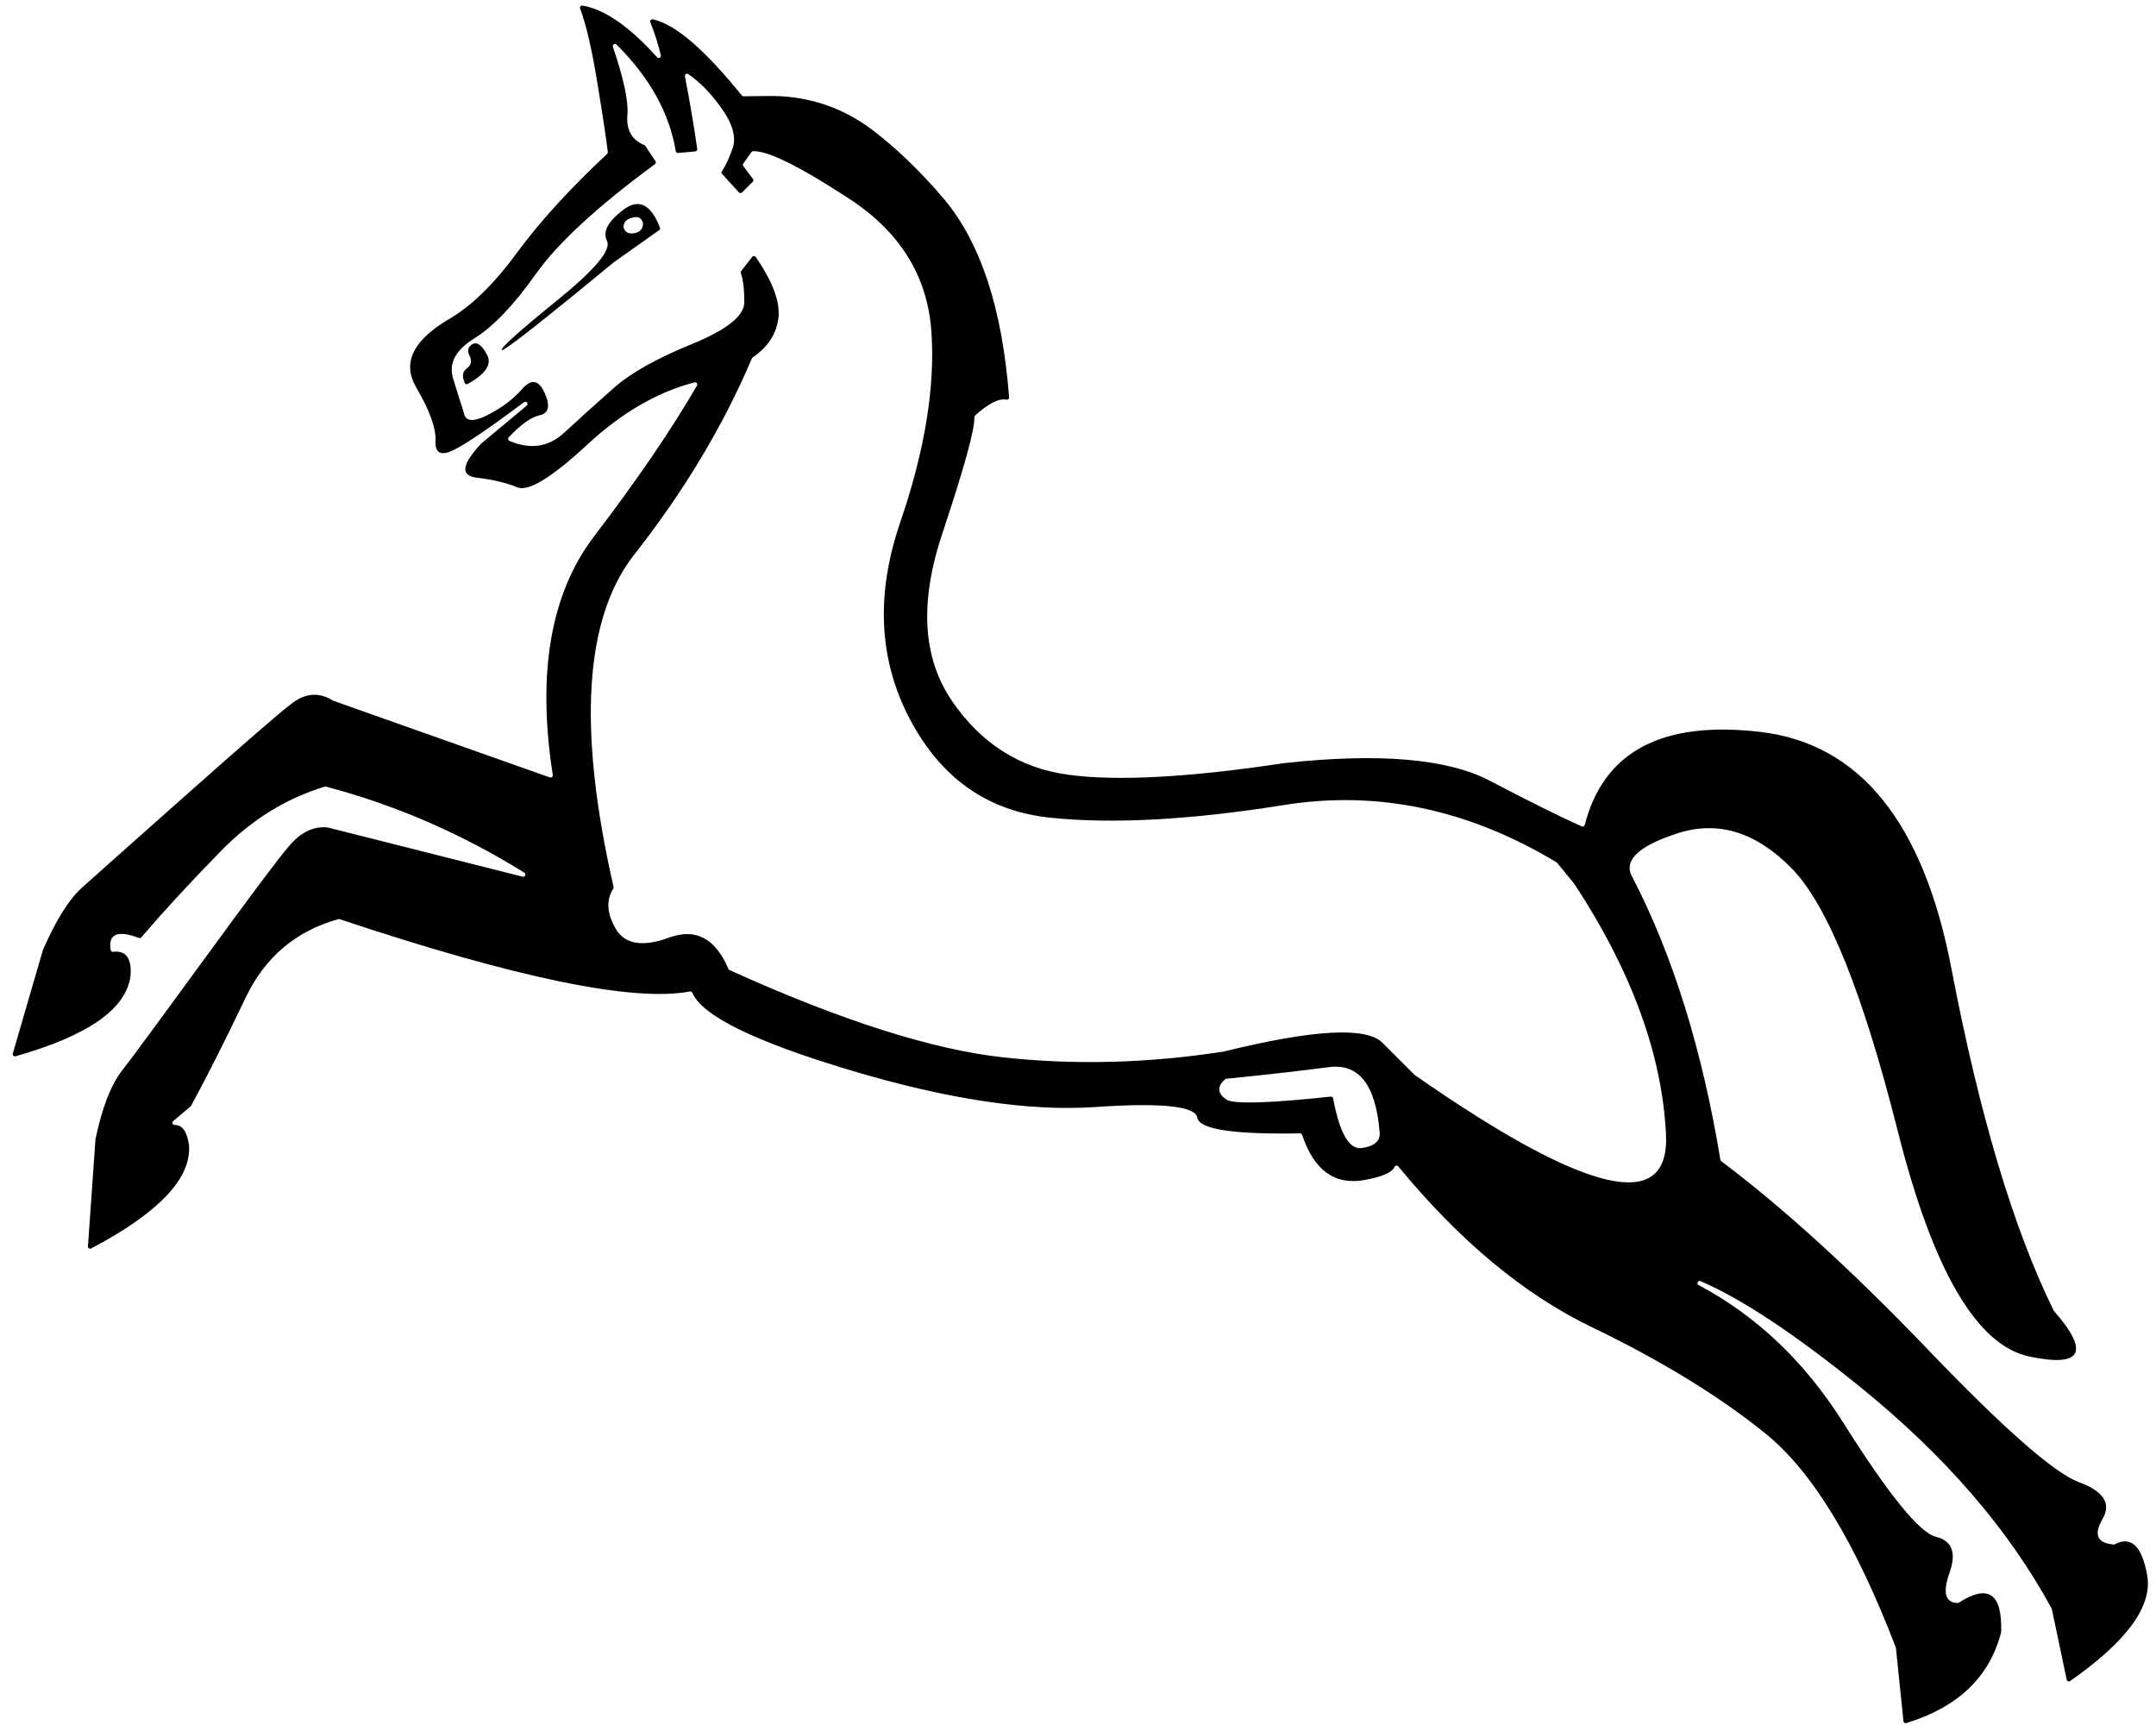 <?xml version="1.0" encoding="UTF-8" standalone="no"?>
<!-- Generator: Adobe Illustrator 25.2.3, SVG Export Plug-In . SVG Version: 6.00 Build 0)  -->

<svg
   version="1.1"
   id="Ebene_1"
   x="0px"
   y="0px"
   viewBox="0 0 1800 1440"
   xml:space="preserve"
   sodipodi:docname="US9E6VARA.svg"
   width="1800"
   height="1440"
   inkscape:version="1.2.1 (9c6d41e410, 2022-07-14)"
   xmlns:inkscape="http://www.inkscape.org/namespaces/inkscape"
   xmlns:sodipodi="http://sodipodi.sourceforge.net/DTD/sodipodi-0.dtd"
   xmlns="http://www.w3.org/2000/svg"
   xmlns:svg="http://www.w3.org/2000/svg"><defs
   id="defs723" /><sodipodi:namedview
   id="namedview721"
   pagecolor="#ffffff"
   bordercolor="#000000"
   borderopacity="0.25"
   inkscape:showpageshadow="2"
   inkscape:pageopacity="0.0"
   inkscape:pagecheckerboard="0"
   inkscape:deskcolor="#d1d1d1"
   showgrid="false"
   inkscape:zoom="0.32153204"
   inkscape:cx="975.01948"
   inkscape:cy="898.82178"
   inkscape:window-width="1920"
   inkscape:window-height="1137"
   inkscape:window-x="-8"
   inkscape:window-y="-8"
   inkscape:window-maximized="1"
   inkscape:current-layer="Ebene_1" />

<path
   d="m 1151.762,944.508 c -3.254,-39.044 -17.353,-56.934 -42.297,-53.68 -24.795,3.234 -53.332,6.468 -85.63,9.701 -0.378,0.04 -0.756,0.199 -1.045,0.458 -7.064,6.308 -6.438,12.099 1.881,17.383 0.129,0.08 0.259,0.149 0.398,0.199 8.826,3.124 37.472,2.08 85.948,-3.144 0.955,-0.1 1.831,0.557 2,1.492 5.423,29.213 13.452,43.034 24.099,41.432 10.855,-1.642 15.731,-6.249 14.646,-13.84 z m -601.438,-752.389 -37.83,26.795 c -0.04,0.03 -0.07,0.05 -0.109,0.08 -61.78,50.944 -92.943,75.331 -93.49,73.162 -0.537,-2.169 14.915,-16 46.367,-41.482 31.452,-25.482 45.282,-42.029 41.482,-49.621 -3.791,-7.592 0.816,-16.268 13.831,-26.029 12.726,-9.552 22.865,-4.567 30.407,14.935 0.298,0.786 0.02,1.682 -0.657,2.159 z m -159.777,128.375 c -0.955,0.527 -2.169,0.139 -2.597,-0.866 -2.328,-5.552 -1.781,-9.552 1.652,-12 3.791,-2.706 4.607,-6.239 2.438,-10.577 -2.169,-4.338 -1.353,-7.592 2.438,-9.761 3.791,-2.169 7.861,0.816 12.199,8.945 4.199,7.831 -1.184,15.92 -16.129,24.258 z m 156.713,-185.956 c 0.537,0.816 0.338,1.91 -0.448,2.487 -48.039,35.352 -81.192,65.909 -99.45,91.689 -18.437,26.029 -35.522,43.919 -51.242,53.68 -15.721,9.761 -21.691,20.875 -17.89,33.352 3.771,12.388 6.736,21.84 8.905,28.348 0.03,0.089 0.05,0.169 0.06,0.259 1.144,7.463 7.642,8.229 19.502,2.298 11.93,-5.96 21.691,-13.283 29.283,-21.96 7.592,-8.676 13.831,-7.592 18.706,3.254 4.875,10.845 3.522,17.084 -4.07,18.706 -7.184,1.542 -15.82,7.691 -25.91,18.447 -0.876,0.925 -0.557,2.448 0.617,2.955 17.442,7.433 32.656,5.184 45.621,-6.756 13.552,-12.467 27.382,-24.945 41.482,-37.412 14.099,-12.467 35.79,-24.676 65.073,-36.606 29.283,-11.93 43.919,-23.591 43.919,-34.974 0,-10.736 -0.965,-18.825 -2.895,-24.258 -0.209,-0.597 -0.119,-1.264 0.269,-1.761 l 9.234,-11.87 c 0.756,-0.975 2.259,-0.935 2.955,0.09 14.189,20.756 20.487,37.691 18.915,50.815 -1.612,13.403 -8.786,24.417 -21.522,33.054 -0.289,0.189 -0.517,0.468 -0.647,0.786 -23.84,56.227 -56.576,110.833 -98.216,163.817 -41.681,53.043 -47.422,145.519 -17.253,277.436 0.109,0.478 0.01,0.975 -0.249,1.383 -6.069,9.622 -5.383,20.796 2.04,33.522 7.592,13.015 22.507,15.452 44.735,7.323 22.039,-8.069 38.487,0.667 49.342,26.178 0.179,0.418 0.507,0.766 0.925,0.955 92.973,42.118 169.22,66.416 228.731,72.914 59.62,6.507 120.873,4.885 183.747,-4.866 0.05,-0.01 0.11,-0.02 0.159,-0.03 74.784,-18.417 118.952,-20.855 132.504,-7.303 13.442,13.442 22.348,22.348 26.726,26.726 0.08,0.08 0.159,0.139 0.249,0.209 143.071,99.689 212.97,116.196 209.726,49.521 -3.254,-66.675 -28.716,-136.325 -76.406,-208.96 -0.04,-0.06 -0.08,-0.109 -0.119,-0.159 l -14.378,-17.572 c -0.139,-0.169 -0.298,-0.308 -0.478,-0.418 -73.66,-44.337 -149.489,-60.277 -227.477,-47.82 -78.088,12.467 -143.161,16 -195.219,10.577 -52.058,-5.423 -91.102,-32.805 -117.131,-82.157 -26.029,-49.342 -28.736,-104.117 -8.129,-164.304 20.606,-60.188 29.283,-113.331 26.029,-159.429 -3.254,-46.088 -26.029,-82.963 -68.327,-110.624 -41.292,-27.004 -68.118,-40.307 -80.466,-39.909 -0.557,0.02 -1.055,0.318 -1.383,0.766 l -6.846,9.592 c -0.468,0.647 -0.458,1.522 0.03,2.159 l 8.01,10.676 c 0.547,0.726 0.478,1.751 -0.169,2.388 l -8.905,8.905 c -0.736,0.736 -1.94,0.706 -2.647,-0.06 L 602.89,145.215 c -0.567,-0.617 -0.637,-1.552 -0.169,-2.239 2.975,-4.348 5.96,-10.746 8.935,-19.184 3.254,-9.214 0,-20.606 -9.761,-34.158 -8.656,-12.02 -17.731,-21.273 -27.243,-27.751 -1.363,-0.925 -3.154,0.229 -2.836,1.841 3.871,19.751 7.303,39.949 10.278,60.586 0.149,1.035 -0.607,2 -1.652,2.09 l -14.288,1.294 c -0.955,0.09 -1.801,-0.577 -1.96,-1.522 -5.393,-31.979 -21.9,-61.65 -49.511,-89.003 -1.373,-1.353 -3.632,0.08 -3.005,1.91 9.074,26.567 13.114,45.581 12.119,57.043 -1.065,12.278 3.642,20.606 14.129,25.004 0.328,0.139 0.617,0.368 0.816,0.667 z m -26.686,54.834 c -0.01,0.199 0.02,0.398 0.07,0.587 1.154,4.119 4.388,5.652 9.681,4.587 4.239,-1.065 6.408,-3.672 6.507,-7.841 0,-0.189 -0.02,-0.388 -0.07,-0.567 -1.134,-4.129 -3.821,-5.662 -8.059,-4.597 -5.293,1.055 -8.01,3.672 -8.129,7.831 z M 642.352,80.142 c 23.084,-0.259 45.989,4.985 66.376,15.82 6.776,3.602 13.233,7.691 19.134,12.159 20.248,15.323 40.089,34.377 59.511,57.143 31.074,36.427 49.442,91.908 55.103,166.434 0.09,1.194 -0.985,2.179 -2.159,1.94 -6.298,-1.313 -15.044,3.094 -26.248,13.224 -0.408,0.368 -0.627,0.895 -0.597,1.443 0.478,9.801 -8.487,42.327 -26.915,97.59 -18.975,56.934 -16.268,103.301 8.129,139.091 24.397,35.79 56.934,56.397 97.609,61.819 40.666,5.423 100.594,2.169 179.757,-9.761 79.172,-8.676 136.375,-3.791 171.627,14.636 33.929,17.751 59.571,30.467 76.913,38.168 1.035,0.458 2.229,-0.129 2.507,-1.234 15.761,-61.392 64.665,-87.261 146.703,-77.61 82.963,9.761 136.106,75.65 159.429,197.657 23.293,121.878 51.73,216.98 85.301,285.286 0.07,0.139 0.159,0.279 0.269,0.398 30.178,34.566 23.353,47.253 -20.497,38.049 -43.919,-9.214 -80.525,-71.849 -109.808,-187.896 -29.283,-116.047 -58.834,-189.249 -88.664,-219.616 -29.82,-30.367 -61.551,-40.128 -95.172,-29.283 -33.591,10.836 -46.069,23.293 -37.442,37.372 0.02,0.03 0.03,0.06 0.05,0.09 33.522,64.894 57.879,143.27 73.063,235.119 0.08,0.458 0.328,0.876 0.697,1.154 51.909,38.994 109.46,91.45 172.672,157.359 63.441,66.157 105.47,103.032 126.076,110.624 20.607,7.592 27.114,17.89 19.522,30.905 -7.492,12.845 -4.418,19.88 9.224,21.104 0.348,0.03 0.706,-0.05 1.015,-0.209 13.831,-7.144 22.895,1.612 27.183,26.278 4.269,25.621 -17.204,54.924 -64.426,87.898 -1.075,0.746 -2.567,0.159 -2.836,-1.124 l -12.388,-58.854 c -0.04,-0.179 -0.099,-0.348 -0.189,-0.507 -35.79,-66.068 -89.162,-127.808 -160.106,-185.219 -54.337,-43.959 -98.674,-73.332 -133.022,-88.117 -2.149,-0.925 -3.652,2.199 -1.582,3.293 48.407,25.691 88.665,63.998 120.783,114.922 37.959,60.188 63.72,91.918 77.272,95.172 13.552,3.254 17.353,13.283 11.383,30.099 -5.861,16.517 -3.612,24.915 6.756,25.203 0.368,0.01 0.736,-0.1 1.035,-0.298 24.567,-15.821 36.337,-7.662 35.322,24.487 0,0.149 -0.03,0.288 -0.06,0.428 -9.652,37.233 -36.039,62.436 -79.162,75.61 -1.095,0.338 -2.229,-0.428 -2.348,-1.572 l -6.258,-61.004 c -0.02,-0.159 -0.06,-0.319 -0.11,-0.478 -33.591,-87.719 -69.899,-147.29 -108.903,-178.722 -39.044,-31.452 -87.301,-61.003 -144.782,-88.664 -56.526,-27.193 -110.425,-71.948 -161.697,-134.275 -0.856,-1.035 -2.507,-0.846 -3.065,0.378 -2.149,4.756 -10.676,8.448 -25.572,11.074 -24.586,4.279 -41.8,-8.308 -51.64,-37.76 -0.249,-0.756 -0.975,-1.274 -1.771,-1.254 -55.511,0.985 -84.068,-3.353 -85.679,-13.034 -1.622,-9.761 -30.099,-12.746 -85.411,-8.945 -55.312,3.791 -123.639,-6.507 -204.98,-30.905 -79.451,-23.83 -123.201,-45.342 -131.26,-64.516 -0.328,-0.796 -1.174,-1.224 -2.02,-1.065 -47.163,9.015 -144.633,-11.084 -292.411,-60.317 -0.348,-0.119 -0.726,-0.129 -1.085,-0.03 -35.512,9.831 -61.352,31.75 -77.54,65.74 -16.209,34.029 -31.333,64.028 -45.382,89.988 -0.109,0.199 -0.249,0.378 -0.428,0.527 l -14.547,12.308 c -1.294,1.095 -0.527,3.244 1.174,3.224 6.378,-0.09 10.378,5.473 12,16.686 0.01,0.06 0.02,0.119 0.02,0.179 2.07,27.701 -25.164,56.446 -81.689,86.237 -1.264,0.667 -2.776,-0.318 -2.677,-1.751 l 6.269,-89.331 c 0.01,-0.09 0.02,-0.169 0.04,-0.259 5.423,-25.96 12.736,-44.904 21.94,-56.815 9.214,-11.93 32.805,-43.919 70.764,-95.978 37.959,-52.058 60.735,-82.426 68.327,-91.102 9.711,-11.87 20.507,-17.303 32.367,-16.278 0.109,0.01 0.219,0.03 0.318,0.05 l 162.832,41.093 c 2.02,0.507 3.194,-2.229 1.423,-3.333 -52.307,-32.556 -107.48,-56.496 -165.528,-71.819 -0.338,-0.09 -0.687,-0.08 -1.015,0.02 -32.328,9.791 -61.173,27.641 -86.525,53.531 -25.124,25.661 -47.352,49.74 -66.685,72.237 -0.497,0.587 -1.313,0.776 -2.03,0.507 -17.88,-6.686 -25.731,-3.323 -23.532,10.069 0.159,0.965 1.065,1.642 2.03,1.522 10.746,-1.264 15.602,5.333 14.567,19.781 -3.194,27.721 -35.223,50.198 -96.057,67.441 -1.383,0.388 -2.657,-0.895 -2.259,-2.269 l 25.074,-86.197 c 0.02,-0.08 0.05,-0.149 0.08,-0.229 10.826,-24.885 21.661,-42.198 32.487,-51.949 10.845,-9.761 40.397,-36.059 88.664,-78.903 48.267,-42.845 76.734,-67.511 85.411,-74.018 11.88,-9.721 23.751,-10.836 35.631,-3.353 0.109,0.07 0.219,0.119 0.338,0.169 l 180.752,63.978 c 1.303,0.458 2.627,-0.647 2.408,-2.01 -13.343,-85.301 -1.791,-151.797 34.646,-199.498 35.671,-46.695 64.247,-88.565 85.709,-125.609 0.816,-1.413 -0.488,-3.094 -2.06,-2.687 -31.024,8.089 -60.804,25.372 -89.341,51.83 -29.82,27.651 -49.342,39.581 -58.566,35.79 -9.214,-3.791 -20.606,-6.507 -34.158,-8.129 -13.532,-1.622 -12.209,-11.084 3.98,-28.377 0.05,-0.06 0.109,-0.109 0.169,-0.159 l 37.84,-31.532 c 0.657,-0.547 0.846,-1.463 0.468,-2.219 v 0 c -0.507,-1.025 -1.821,-1.323 -2.736,-0.637 -29.392,21.989 -49.143,35.382 -59.242,40.168 -10.298,4.875 -15.184,2.169 -14.636,-8.129 0.537,-10.298 -4.875,-25.213 -16.268,-44.735 -11.383,-19.522 -2.985,-37.959 25.213,-55.312 19.522,-10.845 39.044,-29.552 58.566,-56.128 19.383,-26.377 44.646,-54.098 75.779,-83.152 0.418,-0.398 0.637,-0.965 0.577,-1.542 -1.164,-10.05 -4.109,-29.542 -8.846,-58.466 -4.537,-27.701 -9.303,-48.148 -14.298,-61.352 -0.497,-1.323 0.607,-2.706 1.99,-2.468 18.597,3.204 39.352,17.592 62.247,43.163 1.264,1.403 3.572,0.209 3.144,-1.642 -2.04,-8.895 -4.955,-18.079 -8.746,-27.552 -0.547,-1.373 0.647,-2.796 2.099,-2.478 18.955,4.08 43.243,25.343 74.297,63.551 0.348,0.428 0.886,0.687 1.443,0.677 z"
   id="path805"
   style="stroke-width:0.995" /></svg>
